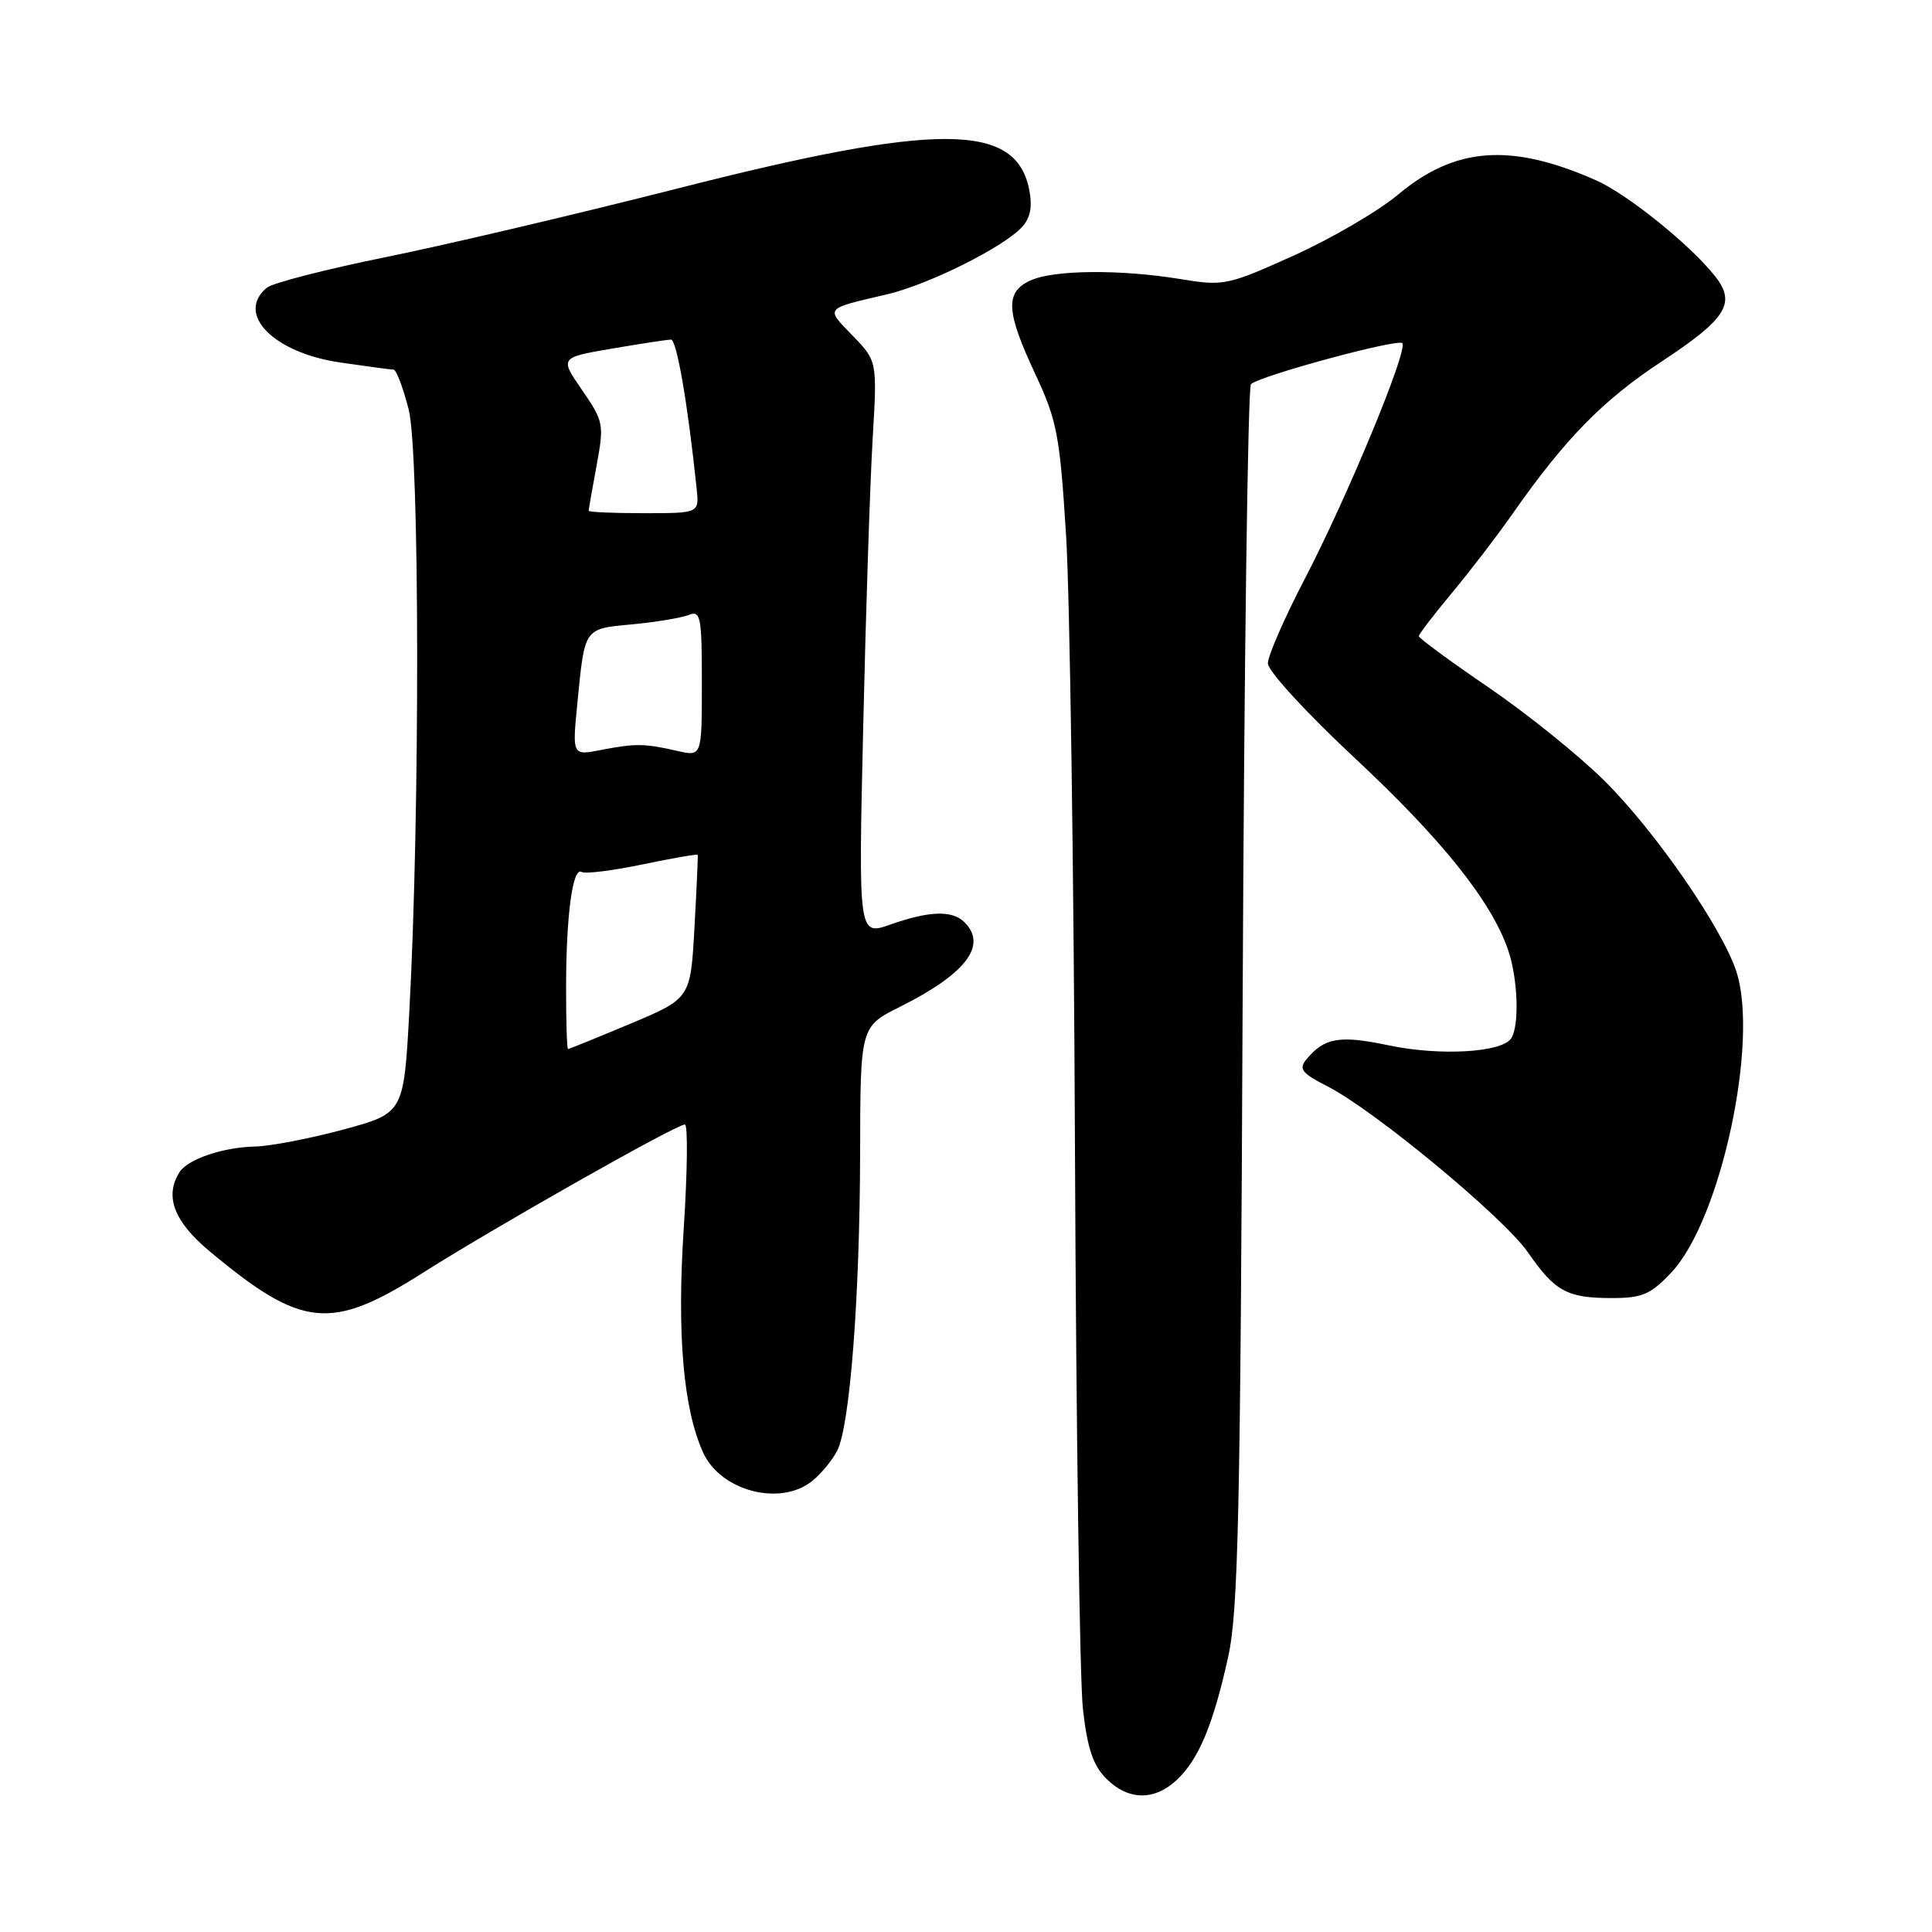 <?xml version="1.0" encoding="UTF-8" standalone="no"?>
<!DOCTYPE svg PUBLIC "-//W3C//DTD SVG 1.1//EN" "http://www.w3.org/Graphics/SVG/1.1/DTD/svg11.dtd" >
<svg xmlns="http://www.w3.org/2000/svg" xmlns:xlink="http://www.w3.org/1999/xlink" version="1.1" viewBox="0 0 256 256">
 <g >
 <path fill="currentColor"
d=" M 155.92 235.86 C 158.82 233.15 160.74 228.58 162.73 219.59 C 164.08 213.54 164.36 200.64 164.66 132.04 C 164.86 87.79 165.35 51.27 165.76 50.90 C 166.98 49.78 185.19 44.85 185.81 45.47 C 186.63 46.30 178.55 65.83 172.84 76.80 C 170.18 81.91 168.00 86.91 168.00 87.90 C 168.00 88.91 173.09 94.45 179.56 100.49 C 191.09 111.25 197.64 119.46 199.84 125.90 C 201.14 129.71 201.35 135.93 200.23 137.60 C 198.98 139.47 190.79 139.94 184.04 138.52 C 177.49 137.14 175.50 137.48 173.09 140.39 C 172.05 141.65 172.50 142.21 175.90 143.95 C 182.12 147.12 199.26 161.32 202.48 165.97 C 206.05 171.13 207.66 172.00 213.57 172.00 C 217.61 172.00 218.71 171.53 221.46 168.61 C 228.01 161.67 233.12 137.94 230.06 128.68 C 228.15 122.90 219.32 110.13 212.63 103.49 C 209.26 100.14 202.34 94.56 197.25 91.09 C 192.16 87.62 188.00 84.56 188.00 84.30 C 188.00 84.04 189.94 81.50 192.31 78.66 C 194.68 75.82 198.36 71.03 200.48 68.00 C 207.45 58.06 212.39 53.03 220.22 47.87 C 228.77 42.24 230.07 40.17 227.27 36.62 C 224.02 32.48 215.65 25.73 211.48 23.89 C 200.23 18.91 192.83 19.44 185.26 25.78 C 182.63 27.98 176.40 31.62 171.41 33.87 C 162.64 37.82 162.15 37.92 156.42 36.98 C 148.42 35.67 139.64 35.75 136.55 37.16 C 133.15 38.71 133.28 41.24 137.18 49.56 C 140.07 55.75 140.43 57.65 141.26 70.93 C 141.76 78.94 142.29 115.65 142.44 152.50 C 142.59 189.35 143.07 222.62 143.49 226.43 C 144.08 231.68 144.84 233.93 146.59 235.68 C 149.49 238.58 152.93 238.64 155.92 235.86 Z  M 107.63 196.23 C 108.81 195.28 110.29 193.48 110.93 192.23 C 112.62 188.93 113.93 171.93 113.97 152.77 C 114.00 136.03 114.00 136.03 119.25 133.41 C 128.01 129.02 130.87 125.27 127.80 122.20 C 126.19 120.59 123.14 120.69 118.00 122.50 C 113.74 124.00 113.74 124.00 114.38 96.25 C 114.73 80.99 115.29 63.85 115.63 58.17 C 116.24 47.84 116.24 47.84 112.95 44.45 C 109.36 40.74 109.19 40.95 117.50 39.01 C 123.03 37.72 133.02 32.74 135.45 30.05 C 136.54 28.85 136.82 27.35 136.37 25.10 C 134.60 16.24 124.29 16.20 90.00 24.92 C 76.53 28.35 59.02 32.47 51.11 34.07 C 43.19 35.68 36.10 37.50 35.36 38.12 C 31.17 41.60 36.25 46.76 45.13 48.04 C 48.63 48.55 51.79 48.97 52.15 48.98 C 52.51 48.99 53.41 51.36 54.15 54.25 C 55.61 59.94 55.66 107.74 54.24 134.00 C 53.50 147.50 53.50 147.50 45.50 149.67 C 41.10 150.86 35.84 151.87 33.82 151.92 C 29.56 152.01 24.88 153.60 23.79 155.31 C 21.77 158.49 23.04 161.85 27.75 165.78 C 40.02 176.02 43.82 176.41 56.05 168.64 C 65.60 162.59 89.59 149.00 90.75 149.00 C 91.16 149.00 91.09 155.19 90.60 162.75 C 89.68 176.77 90.54 186.69 93.17 192.48 C 95.50 197.59 103.42 199.64 107.63 196.23 Z  M 75.01 130.75 C 75.02 121.24 75.89 114.82 77.07 115.54 C 77.52 115.82 81.15 115.37 85.13 114.54 C 89.11 113.71 92.40 113.14 92.45 113.27 C 92.50 113.39 92.31 117.73 92.02 122.90 C 91.50 132.30 91.50 132.30 83.52 135.65 C 79.14 137.49 75.42 139.00 75.27 139.00 C 75.12 139.00 75.00 135.29 75.01 130.75 Z  M 76.49 93.31 C 77.50 83.08 77.31 83.34 83.77 82.73 C 86.92 82.43 90.29 81.87 91.25 81.49 C 92.84 80.85 93.00 81.65 93.00 90.52 C 93.00 100.25 93.00 100.25 89.75 99.50 C 85.42 98.51 84.18 98.49 79.66 99.37 C 75.83 100.12 75.83 100.12 76.49 93.31 Z  M 78.00 67.68 C 78.00 67.51 78.47 64.81 79.05 61.69 C 80.06 56.22 79.99 55.84 77.13 51.69 C 74.16 47.38 74.16 47.38 81.10 46.19 C 84.92 45.54 88.43 45.00 88.91 45.00 C 89.67 45.00 91.14 53.54 92.31 64.75 C 92.65 68.00 92.65 68.00 85.33 68.00 C 81.30 68.00 78.00 67.86 78.00 67.68 Z "/>
</g>
</svg>